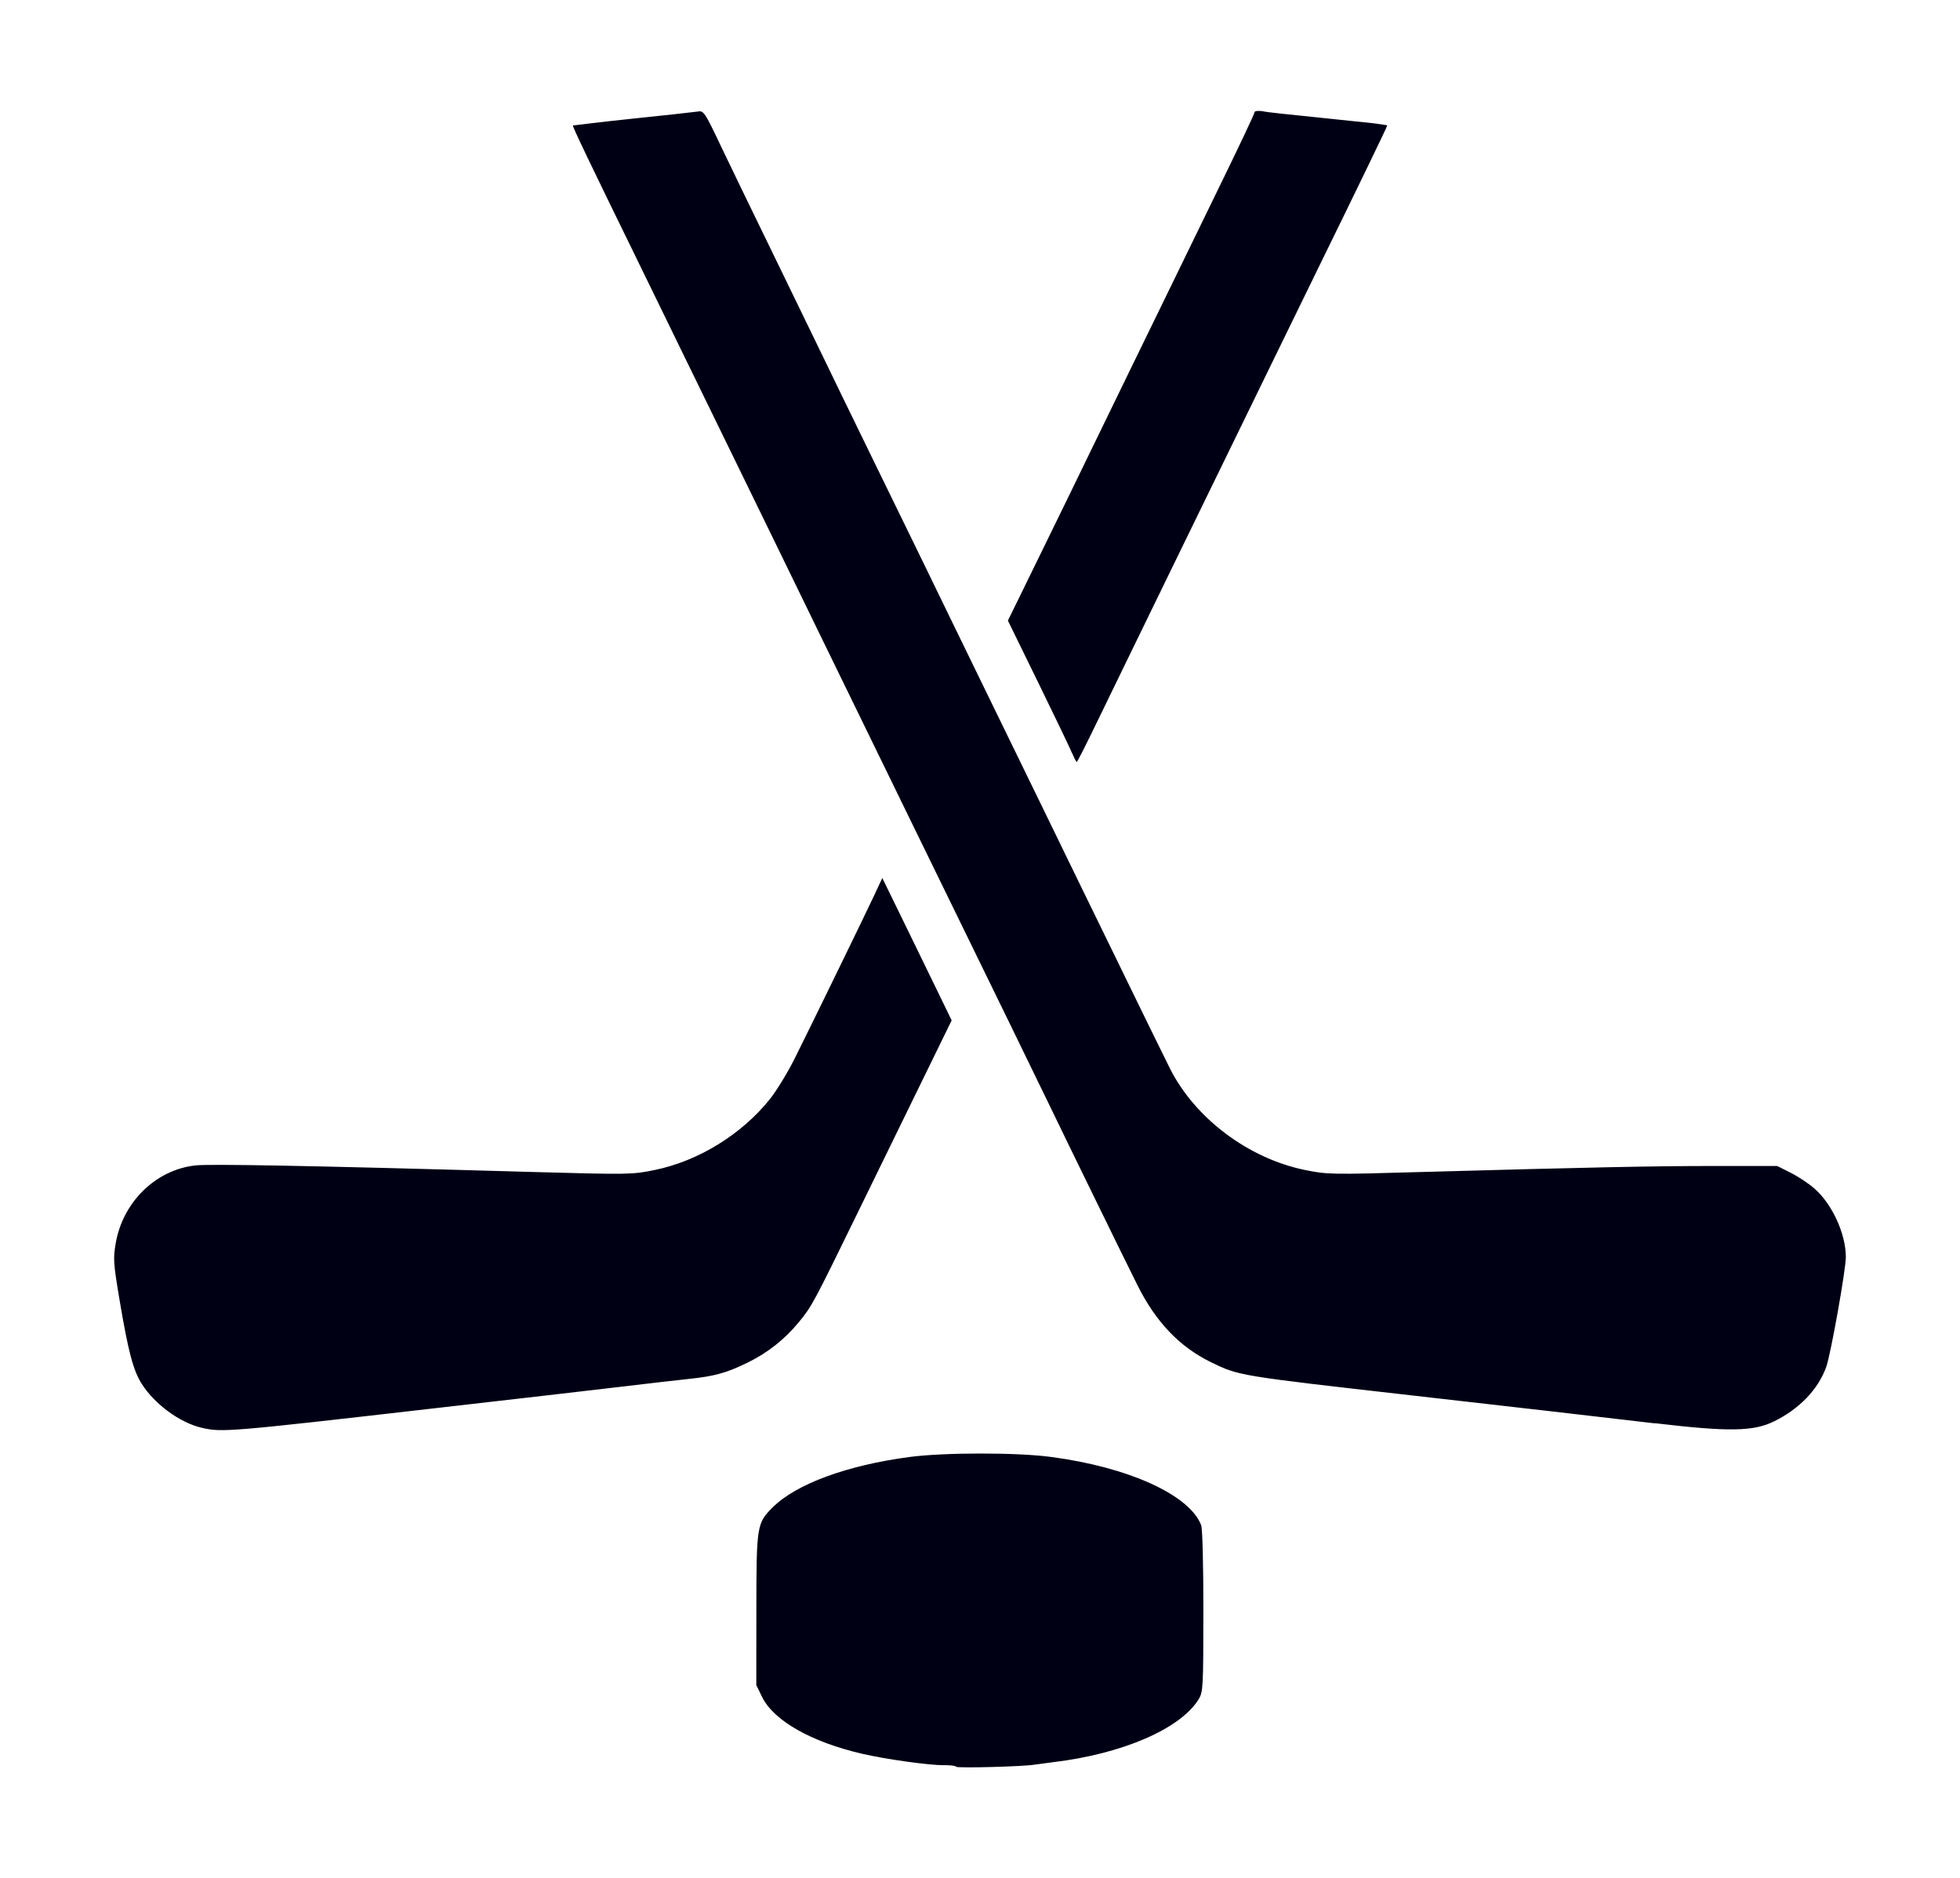 <?xml version="1.0" encoding="UTF-8" standalone="no"?>
<svg
   xmlns:dc="http://purl.org/dc/elements/1.1/"
   xmlns:cc="http://creativecommons.org/ns#"
   xmlns:rdf="http://www.w3.org/1999/02/22-rdf-syntax-ns#"
   xmlns:svg="http://www.w3.org/2000/svg"
   xmlns="http://www.w3.org/2000/svg"
   id="svg3048"
   version="1.1"
   viewBox="0 0 217 208"
   height="208mm"
   width="217mm">
  <defs
     id="defs3042" />
  <g
     transform="translate(0,-89)"
     id="layer1">
    <path
       id="path1897-02"
       d="m 105.857,284.65 c -0.097,-0.13 -0.734,-0.183 -1.417,-0.17 -1.601,0 -6.32,-0.643 -9.012,-1.271 -5.601,-1.297 -9.77,-3.663 -11.046,-6.27 l -0.649,-1.331 0.007,-8.355 c 0.007,-9.3 0.049,-9.571 1.8,-11.318 2.594,-2.595 8.239,-4.672 15.189,-5.591 3.793,-0.498 11.858,-0.511 15.629,0 8.581,1.127 15.355,4.208 16.63,7.56 0.146,0.367 0.245,4.512 0.242,9.54 -0.004,8.482 -0.033,8.933 -0.526,9.74 -2.022,3.271 -8.449,6.05 -16.106,6.962 -0.851,0.13 -1.778,0.222 -2.062,0.274 -1.11,0.209 -8.516,0.406 -8.678,0.235 z M 22.319,247.112 c -2.401,-0.563 -5.169,-2.589 -6.607,-4.829 -0.959,-1.492 -1.518,-3.608 -2.491,-9.414 -0.666,-3.971 -0.701,-4.5 -0.412,-6.177 0.784,-4.577 4.435,-8.147 8.826,-8.632 1.562,-0.17 11.919,0 37.096,0.721 10.946,0.302 11.274,0.302 13.79,-0.222 4.828,-0.997 9.62,-3.954 12.73,-7.861 0.734,-0.917 1.96,-2.931 2.725,-4.465 1.938,-3.885 7.743,-15.798 8.818,-18.096 l 0.89,-1.903 1.686,3.449 c 0.929,1.896 2.655,5.445 3.839,7.883 l 2.153,4.433 -3.628,7.424 c -1.996,4.083 -5.043,10.323 -6.772,13.868 -4.888,10.017 -5.087,10.388 -6.521,12.129 -1.562,1.896 -3.416,3.366 -5.61,4.449 -2.372,1.166 -3.674,1.534 -6.594,1.84 -1.477,0.162 -4.599,0.511 -6.938,0.799 -2.339,0.274 -6.341,0.747 -8.893,1.036 -2.552,0.289 -8.062,0.93 -12.244,1.406 -22.911,2.634 -23.599,2.69 -25.842,2.162 z m 160.911,-0.485 c -6.441,-0.76 -14.512,-1.685 -26.937,-3.099 -19.248,-2.188 -19.126,-2.167 -22.23,-3.681 -3.455,-1.684 -6.094,-4.446 -8.12,-8.499 -1.459,-2.92 -7.652,-15.591 -9.733,-19.914 -0.82,-1.701 -2.821,-5.82 -4.45,-9.151 -6.92,-14.156 -8.87,-18.151 -10.885,-22.297 -2.323,-4.778 -5.893,-12.102 -10.117,-20.75 -1.489,-3.048 -3.548,-7.282 -4.578,-9.409 -1.029,-2.125 -3.348,-6.882 -5.153,-10.567 -1.805,-3.686 -4.125,-8.443 -5.157,-10.569 -1.031,-2.127 -3.237,-6.65 -4.9,-10.053 -5.716,-11.689 -7.619,-15.663 -7.54,-15.742 0.049,0 2.976,-0.38 6.517,-0.747 3.541,-0.367 6.786,-0.721 7.211,-0.786 0.771,-0.13 0.781,-0.13 2.774,4.064 1.101,2.302 3.867,8.014 6.148,12.693 2.281,4.678 4.702,9.666 5.381,11.083 0.68,1.417 2.537,5.246 4.129,8.506 5.994,12.279 8.103,16.608 9.92,20.364 1.029,2.127 3.175,6.535 4.769,9.795 1.594,3.26 3.855,7.901 5.025,10.31 1.17,2.41 3.173,6.529 4.452,9.151 7.749,15.895 9.179,18.82 9.789,20.027 2.775,5.488 8.657,9.913 14.89,11.2 2.504,0.511 2.873,0.524 12.888,0.235 18.84,-0.524 25.713,-0.669 32.607,-0.669 h 6.831 l 1.51,0.76 c 0.831,0.419 2.013,1.206 2.629,1.751 1.955,1.722 3.455,4.999 3.462,7.566 0.004,1.383 -1.661,10.734 -2.164,12.154 -0.881,2.485 -2.959,4.662 -5.774,6.047 -2.303,1.127 -4.974,1.18 -13.195,0.209 z m -64.521,-74.181 c -0.218,-0.537 -1.907,-4.061 -3.757,-7.843 l -3.363,-6.876 3.886,-7.945 c 2.138,-4.37 4.557,-9.338 5.376,-11.039 0.82,-1.701 2.906,-5.992 4.638,-9.537 1.731,-3.545 3.936,-8.068 4.898,-10.052 0.963,-1.985 3.271,-6.726 5.129,-10.537 1.858,-3.811 3.379,-7.044 3.379,-7.182 0,-0.146 0.359,-0.183 0.838,-0.13 0.461,0.13 3.099,0.38 5.864,0.669 2.765,0.289 5.693,0.589 6.509,0.682 0.817,0.13 1.482,0.196 1.482,0.235 0,0.13 -3.503,7.354 -7.601,15.718 -1.806,3.686 -4.127,8.442 -5.158,10.569 -1.031,2.127 -3.293,6.766 -5.026,10.31 -1.734,3.545 -4.053,8.3 -5.153,10.569 -1.101,2.268 -3.247,6.677 -4.769,9.795 -1.523,3.119 -3.622,7.439 -4.666,9.601 -1.044,2.162 -1.946,3.931 -2.005,3.931 -0.049,0 -0.286,-0.432 -0.5,-0.969 z"
       style="fill:#000015;fill-opacity:1;stroke:none;stroke-width:0;stroke-miterlimit:4;stroke-dasharray:none;stroke-opacity:1" />
  </g>
</svg>
